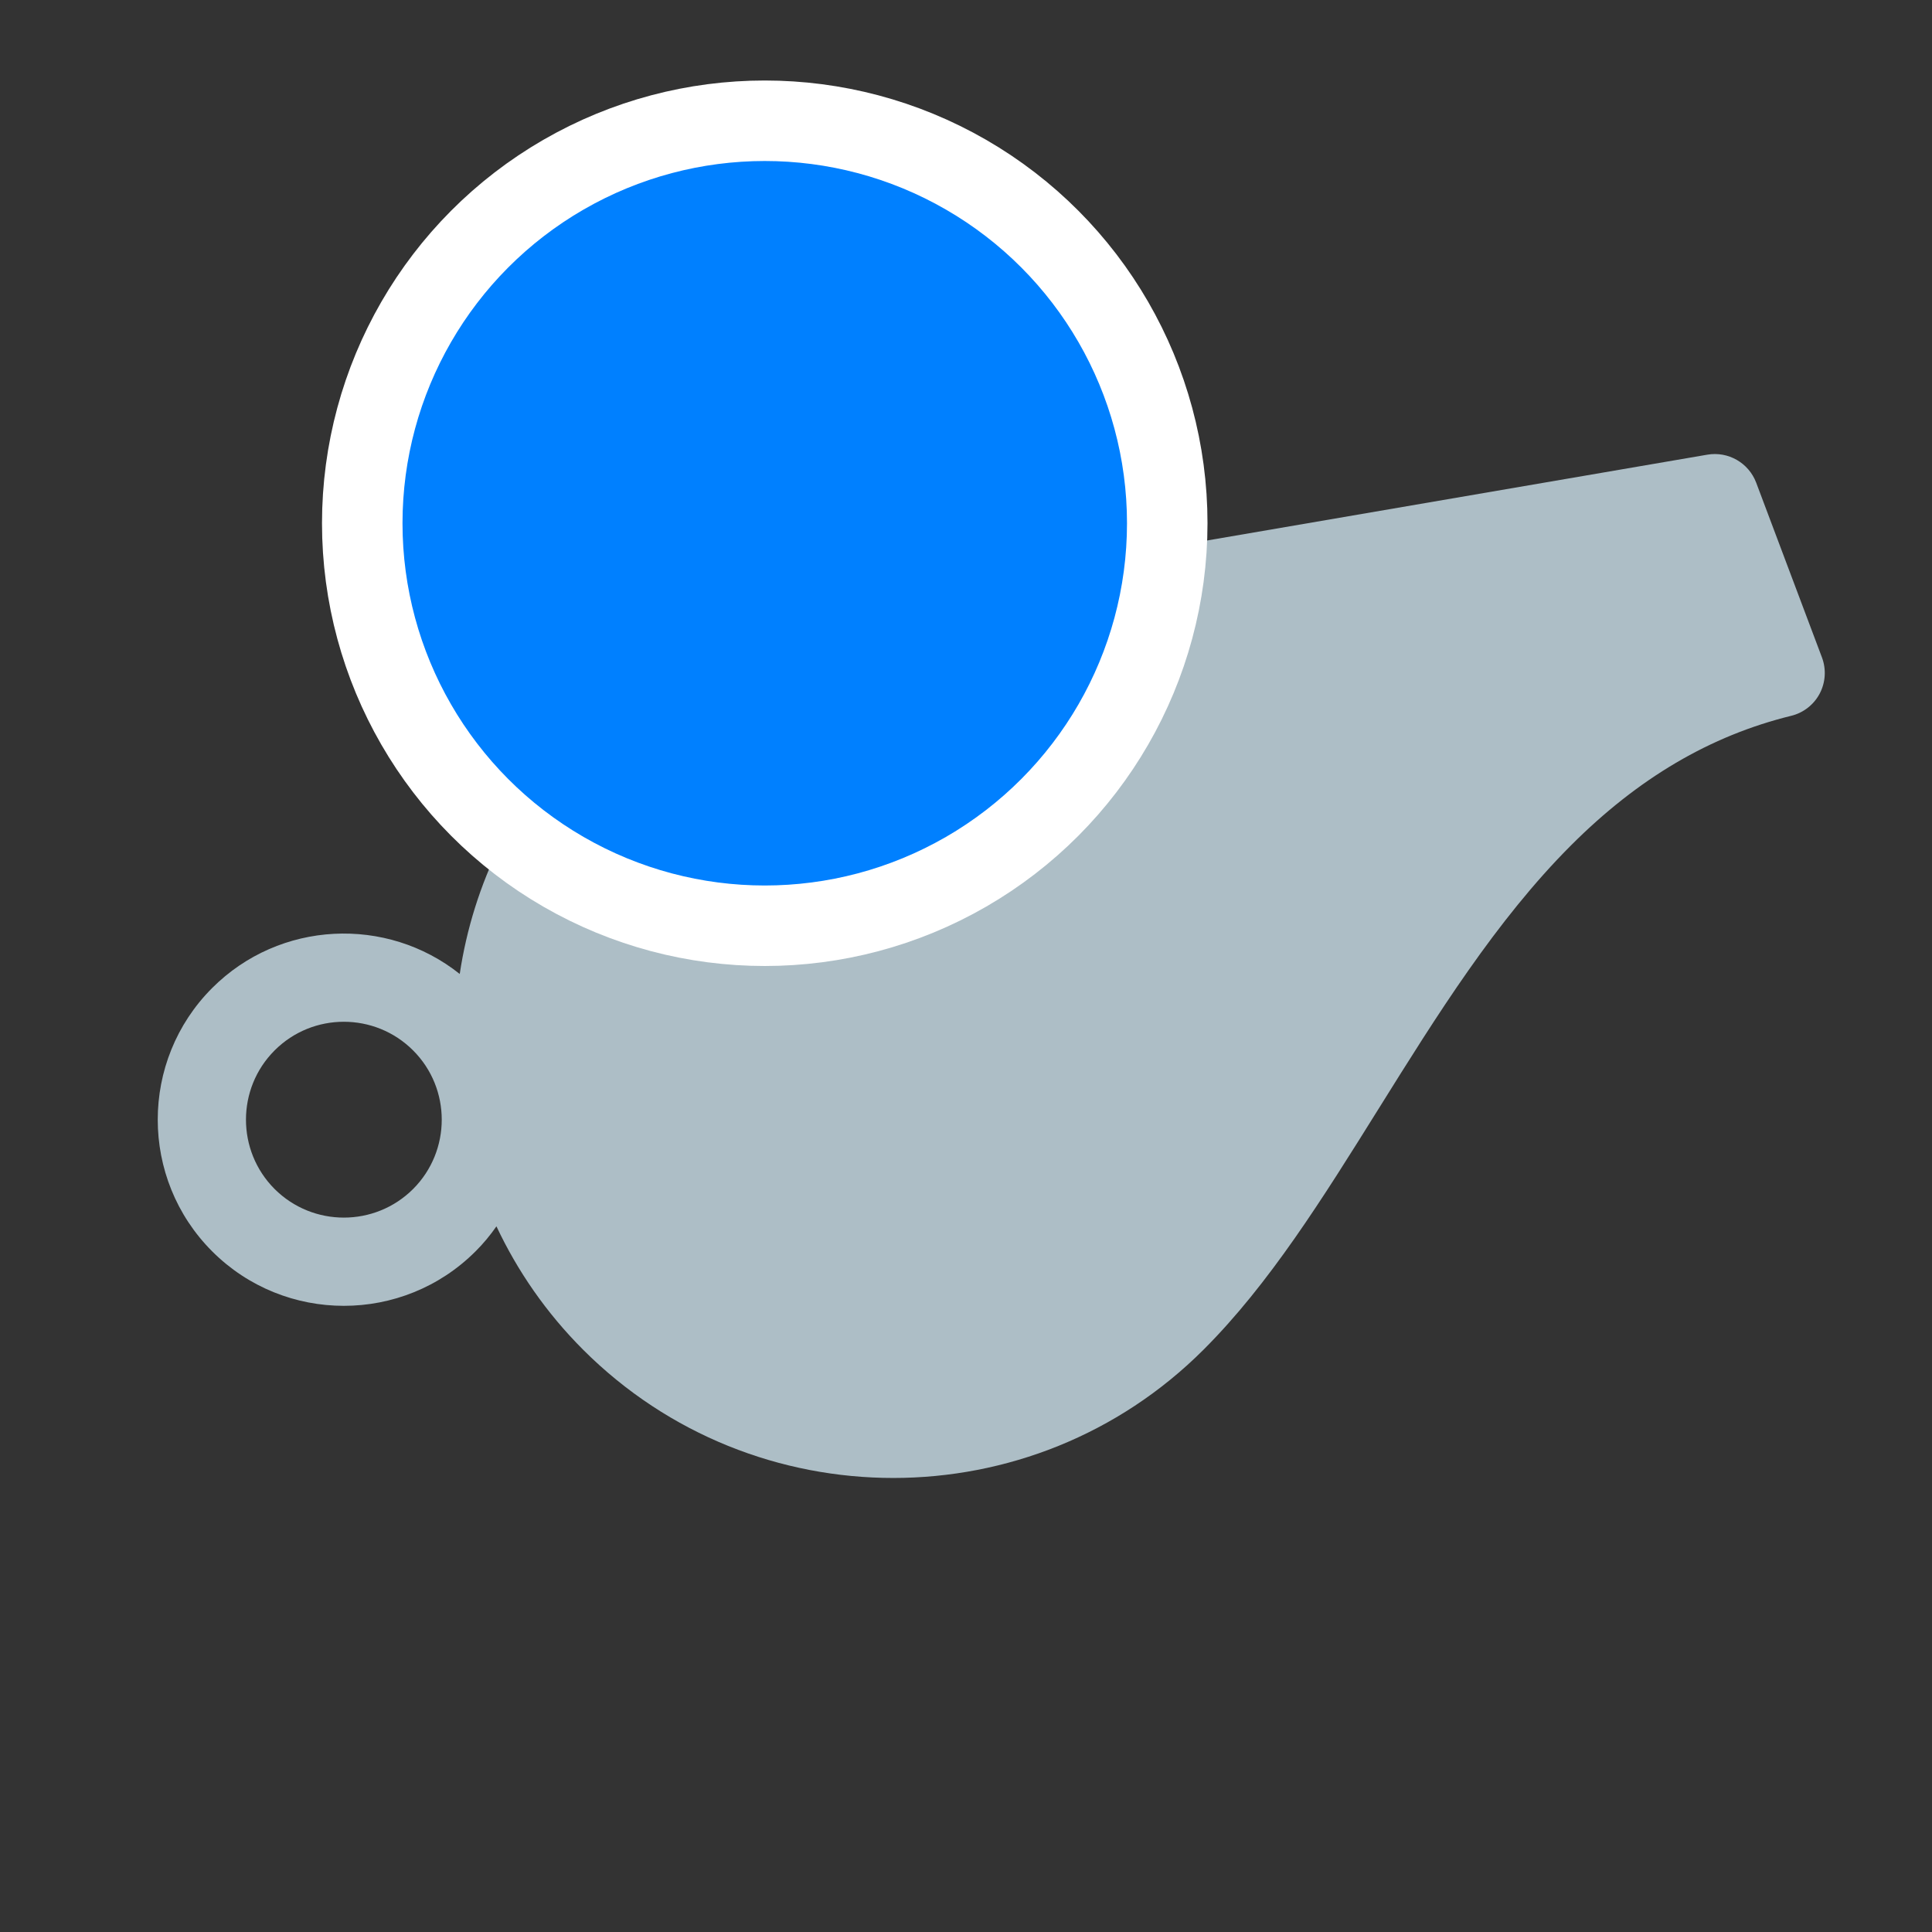 <?xml version="1.0" encoding="UTF-8"?>
<svg width="24px" height="24px" viewBox="0 0 24 24" version="1.1" xmlns="http://www.w3.org/2000/svg" xmlns:xlink="http://www.w3.org/1999/xlink">
    <rect x="0" y="0" width="24" height="24" fill="#333333" stroke="none"/>
    <title>C346D113-2CD0-4221-81D7-F045DBD7262C</title>
    <g id="Page-1" stroke="none" stroke-width="1" fill="none" fill-rule="evenodd">
        <g id="Tribyl-icons" transform="translate(-105, -349)">
            <g id="icon/search/24px-copy-3" transform="translate(105, 349)">
                <g id="Group" transform="translate(0, -0)">
                    <rect id="Rectangle" x="0" y="0" width="24" height="24"></rect>
                    <rect id="Rectangle" x="0" y="0" width="24" height="24"></rect>
                </g>
                <g id="whistle" transform="translate(1, 5)" fill="#ADBEC6" fill-rule="nonzero">
                    <path d="M20.21,0.648 L9.192,2.538 C9.179,2.54 9.167,2.543 9.154,2.546 C8.046,2.74 7.041,3.263 6.244,4.059 C5.389,4.915 4.878,5.986 4.711,7.099 C3.804,6.376 2.475,6.434 1.636,7.273 C0.734,8.175 0.734,9.643 1.636,10.545 C2.538,11.447 4.005,11.447 4.907,10.545 C5.005,10.448 5.091,10.343 5.167,10.234 C5.428,10.789 5.786,11.309 6.244,11.767 C8.369,13.891 11.826,13.891 13.951,11.766 C14.767,10.951 15.429,9.89 16.129,8.768 C16.846,7.619 17.587,6.43 18.516,5.501 C19.352,4.665 20.246,4.139 21.251,3.892 C21.403,3.855 21.532,3.754 21.605,3.616 C21.678,3.477 21.688,3.314 21.633,3.167 L20.816,0.996 C20.723,0.75 20.469,0.604 20.21,0.648 Z M2.411,9.77 C1.937,9.295 1.937,8.523 2.411,8.049 C2.885,7.574 3.657,7.574 4.132,8.049 C4.606,8.523 4.606,9.295 4.132,9.77 C3.657,10.244 2.886,10.244 2.411,9.77 Z" id="Shape"></path>
                </g>
                <g id="ind-red" transform="translate(4, 1)" fill="#0080FF" stroke="#FFFFFF">
                    <circle id="Oval" cx="5.5" cy="5.5" r="5"></circle>
                </g>
            </g>
        </g>
    </g>
</svg>